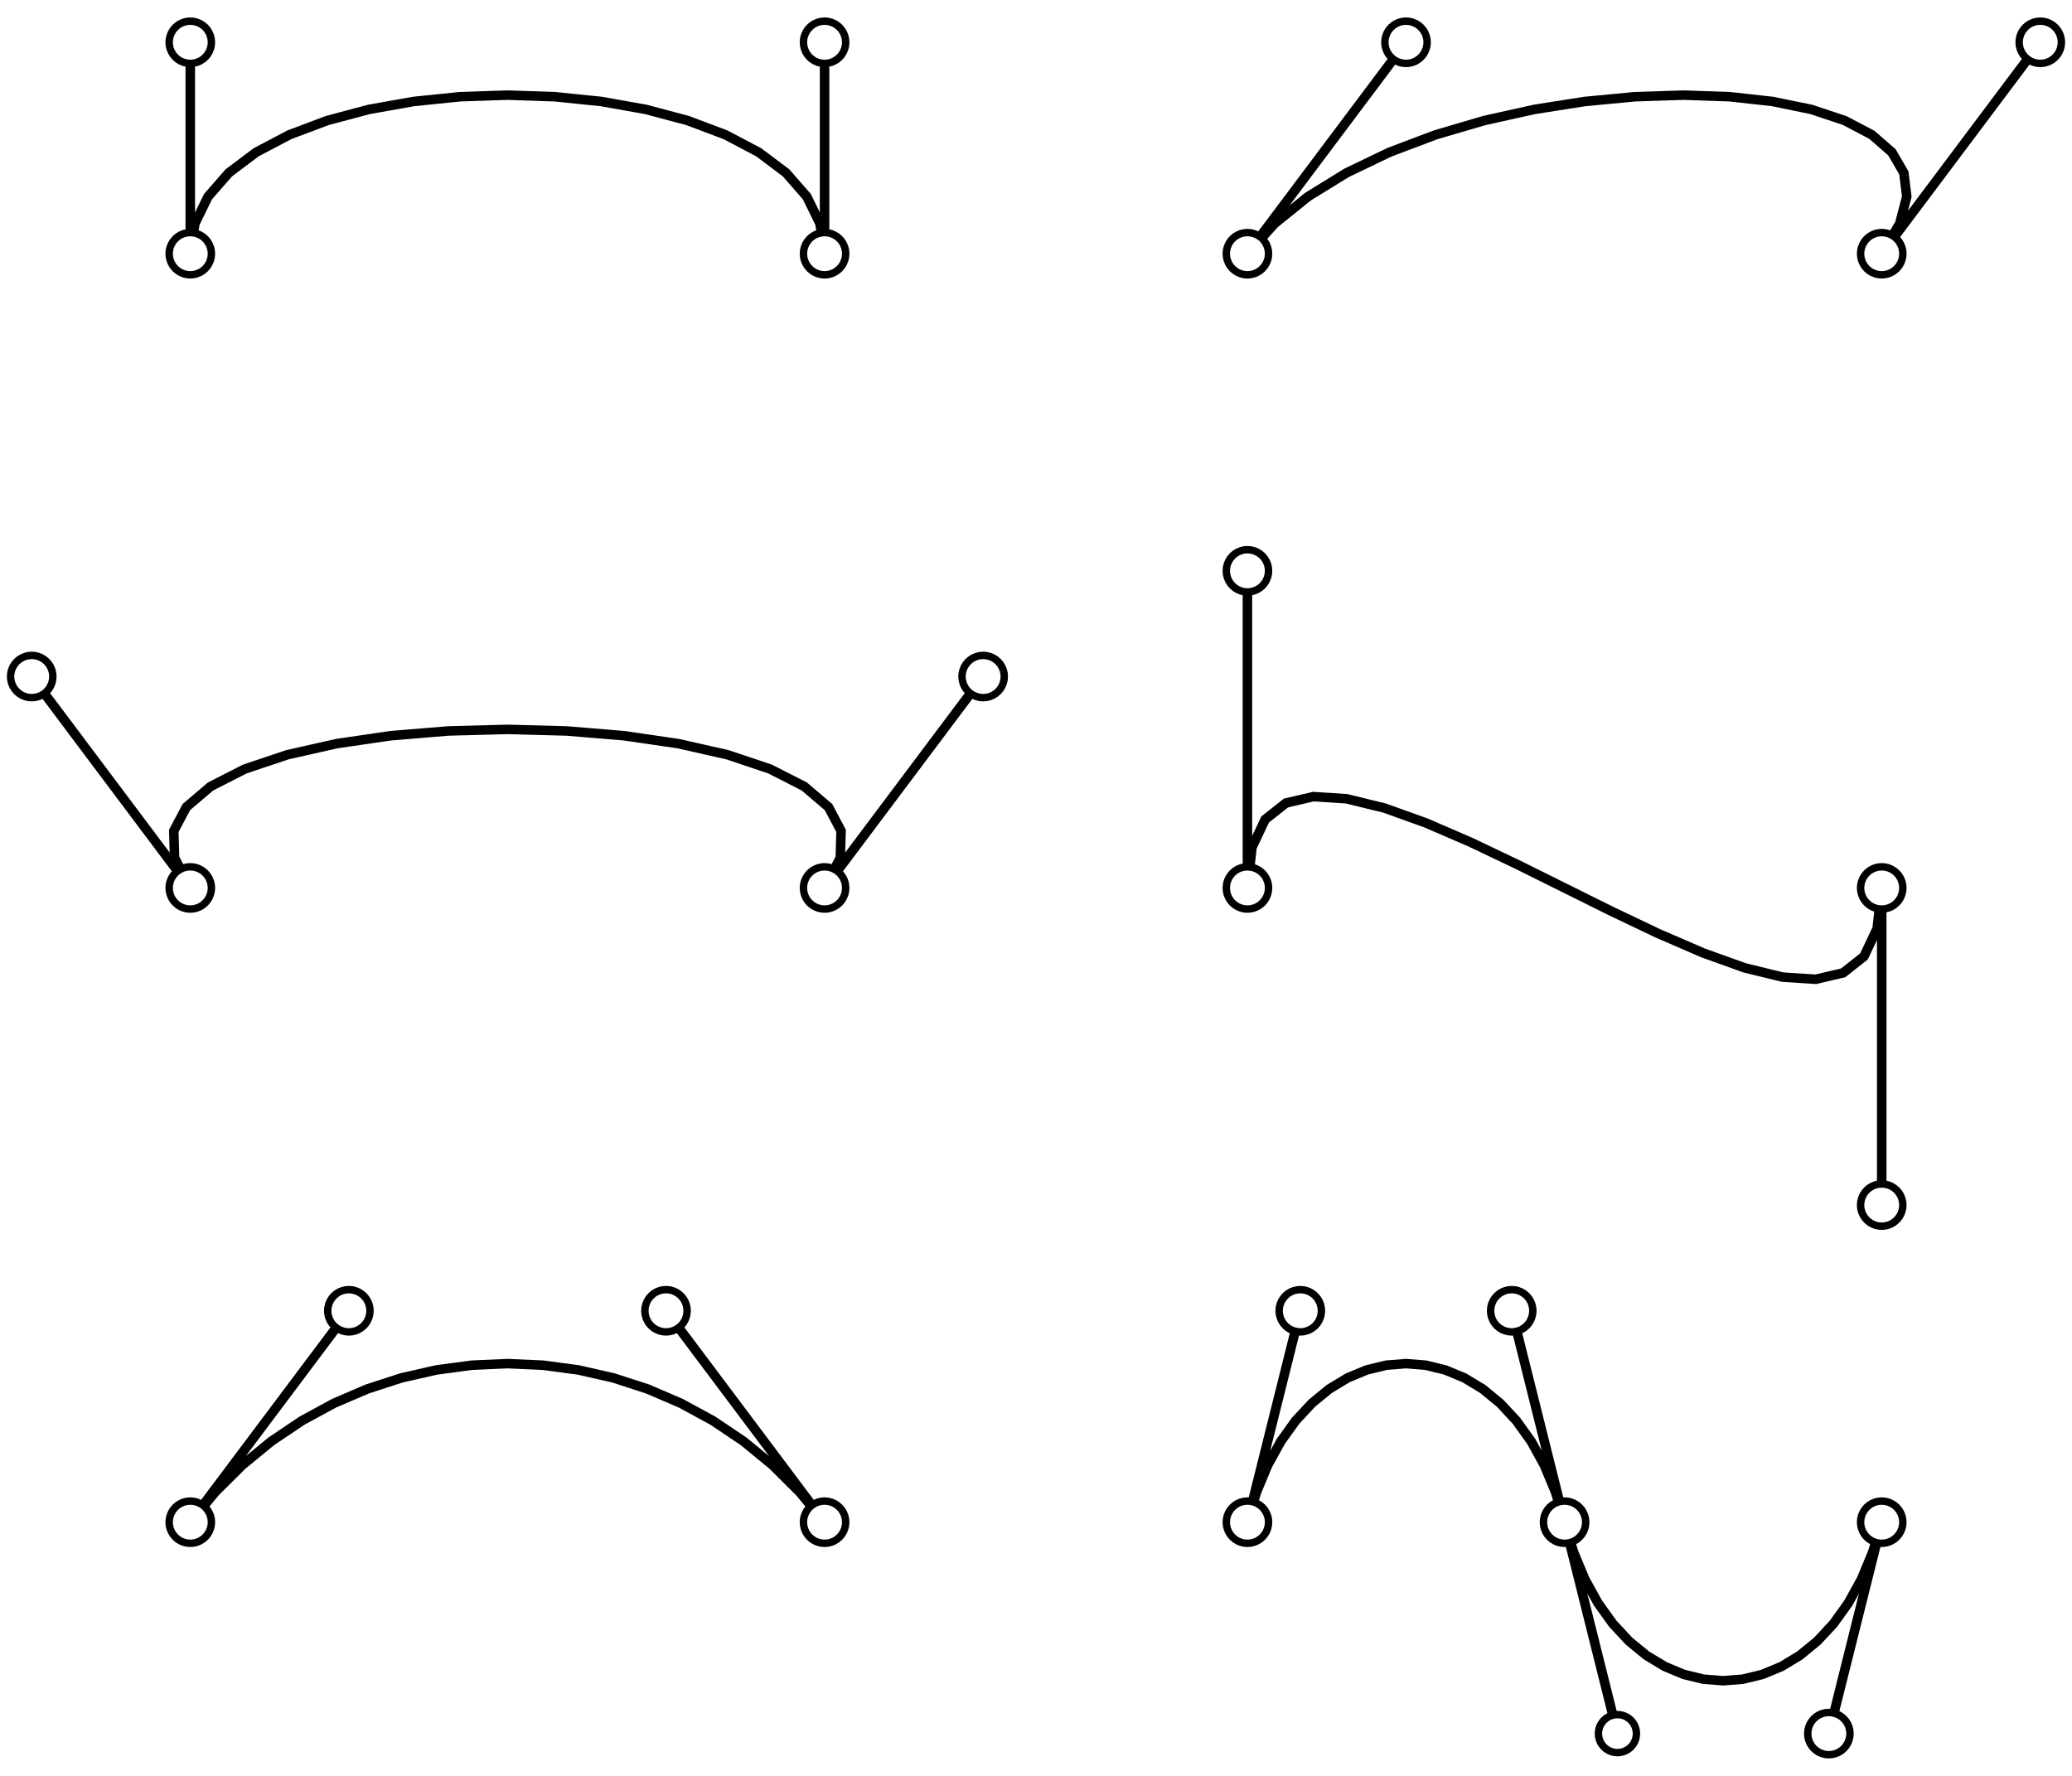 <?xml version="1.0" standalone="no"?>
<!DOCTYPE svg PUBLIC "-//W3C//DTD SVG 1.1//EN" "http://www.w3.org/Graphics/SVG/1.1/DTD/svg11.dtd">
<svg width="98mm" height="84mm" viewBox="0 -268 98 84" xmlns="http://www.w3.org/2000/svg" version="1.1">
<title>OpenSCAD Model</title>
<path d="
M 39.156,-255.012 L 39.309,-255.049 L 39.454,-255.109 L 39.588,-255.191 L 39.707,-255.293 L 39.809,-255.412
 L 39.891,-255.546 L 39.951,-255.691 L 39.988,-255.844 L 40,-256 L 39.988,-256.156 L 39.951,-256.309
 L 39.891,-256.454 L 39.809,-256.588 L 39.707,-256.707 L 39.588,-256.809 L 39.454,-256.891 L 39.309,-256.951
 L 39.156,-256.988 L 39.05,-256.996 L 39.05,-265.004 L 39.156,-265.012 L 39.309,-265.049 L 39.454,-265.109
 L 39.588,-265.191 L 39.707,-265.293 L 39.809,-265.412 L 39.891,-265.546 L 39.951,-265.691 L 39.988,-265.844
 L 40,-266 L 39.988,-266.156 L 39.951,-266.309 L 39.891,-266.454 L 39.809,-266.588 L 39.707,-266.707
 L 39.588,-266.809 L 39.454,-266.891 L 39.309,-266.951 L 39.156,-266.988 L 39,-267 L 38.844,-266.988
 L 38.691,-266.951 L 38.546,-266.891 L 38.412,-266.809 L 38.293,-266.707 L 38.191,-266.588 L 38.109,-266.454
 L 38.049,-266.309 L 38.012,-266.156 L 38,-266 L 38.012,-265.844 L 38.049,-265.691 L 38.109,-265.546
 L 38.191,-265.412 L 38.293,-265.293 L 38.412,-265.191 L 38.546,-265.109 L 38.691,-265.049 L 38.844,-265.012
 L 38.95,-265.004 L 38.95,-256.996 L 38.899,-256.992 L 38.831,-257.44 L 38.202,-258.728 L 37.212,-259.862
 L 35.907,-260.842 L 34.333,-261.671 L 32.535,-262.348 L 30.558,-262.874 L 28.447,-263.25 L 26.246,-263.475
 L 24,-263.55 L 21.754,-263.475 L 19.553,-263.25 L 17.442,-262.874 L 15.465,-262.348 L 13.667,-261.671
 L 12.093,-260.842 L 10.788,-259.862 L 9.798,-258.728 L 9.169,-257.44 L 9.101,-256.992 L 9.05,-256.996
 L 9.05,-265.004 L 9.156,-265.012 L 9.309,-265.049 L 9.454,-265.109 L 9.588,-265.191 L 9.707,-265.293
 L 9.809,-265.412 L 9.891,-265.546 L 9.951,-265.691 L 9.988,-265.844 L 10,-266 L 9.988,-266.156
 L 9.951,-266.309 L 9.891,-266.454 L 9.809,-266.588 L 9.707,-266.707 L 9.588,-266.809 L 9.454,-266.891
 L 9.309,-266.951 L 9.156,-266.988 L 9,-267 L 8.844,-266.988 L 8.691,-266.951 L 8.546,-266.891
 L 8.412,-266.809 L 8.293,-266.707 L 8.191,-266.588 L 8.109,-266.454 L 8.049,-266.309 L 8.012,-266.156
 L 8,-266 L 8.012,-265.844 L 8.049,-265.691 L 8.109,-265.546 L 8.191,-265.412 L 8.293,-265.293
 L 8.412,-265.191 L 8.546,-265.109 L 8.691,-265.049 L 8.844,-265.012 L 8.95,-265.004 L 8.95,-256.996
 L 8.844,-256.988 L 8.691,-256.951 L 8.546,-256.891 L 8.412,-256.809 L 8.293,-256.707 L 8.191,-256.588
 L 8.109,-256.454 L 8.049,-256.309 L 8.012,-256.156 L 8,-256 L 8.012,-255.844 L 8.049,-255.691
 L 8.109,-255.546 L 8.191,-255.412 L 8.293,-255.293 L 8.412,-255.191 L 8.546,-255.109 L 8.691,-255.049
 L 8.844,-255.012 L 9,-255 L 9.156,-255.012 L 9.309,-255.049 L 9.454,-255.109 L 9.588,-255.191
 L 9.707,-255.293 L 9.809,-255.412 L 9.891,-255.546 L 9.951,-255.691 L 9.988,-255.844 L 10,-256
 L 9.988,-256.156 L 9.951,-256.309 L 9.891,-256.454 L 9.809,-256.588 L 9.707,-256.707 L 9.588,-256.809
 L 9.454,-256.891 L 9.309,-256.951 L 9.2,-256.977 L 9.266,-257.41 L 9.882,-258.672 L 10.857,-259.788
 L 12.147,-260.758 L 13.708,-261.579 L 15.495,-262.252 L 17.463,-262.776 L 19.567,-263.15 L 21.761,-263.375
 L 24,-263.45 L 26.239,-263.375 L 28.433,-263.15 L 30.537,-262.776 L 32.505,-262.252 L 34.292,-261.579
 L 35.853,-260.758 L 37.143,-259.788 L 38.118,-258.672 L 38.734,-257.41 L 38.8,-256.977 L 38.691,-256.951
 L 38.546,-256.891 L 38.412,-256.809 L 38.293,-256.707 L 38.191,-256.588 L 38.109,-256.454 L 38.049,-256.309
 L 38.012,-256.156 L 38,-256 L 38.012,-255.844 L 38.049,-255.691 L 38.109,-255.546 L 38.191,-255.412
 L 38.293,-255.293 L 38.412,-255.191 L 38.546,-255.109 L 38.691,-255.049 L 38.844,-255.012 L 39,-255
 z
M 89.156,-255.012 L 89.309,-255.049 L 89.454,-255.109 L 89.588,-255.191 L 89.707,-255.293 L 89.809,-255.412
 L 89.891,-255.546 L 89.951,-255.691 L 89.988,-255.844 L 90,-256 L 89.988,-256.156 L 89.951,-256.309
 L 89.891,-256.454 L 89.809,-256.588 L 89.707,-256.707 L 89.637,-256.767 L 95.942,-265.173 L 96.046,-265.109
 L 96.191,-265.049 L 96.344,-265.012 L 96.5,-265 L 96.656,-265.012 L 96.809,-265.049 L 96.954,-265.109
 L 97.088,-265.191 L 97.207,-265.293 L 97.309,-265.412 L 97.391,-265.546 L 97.451,-265.691 L 97.488,-265.844
 L 97.5,-266 L 97.488,-266.156 L 97.451,-266.309 L 97.391,-266.454 L 97.309,-266.588 L 97.207,-266.707
 L 97.088,-266.809 L 96.954,-266.891 L 96.809,-266.951 L 96.656,-266.988 L 96.5,-267 L 96.344,-266.988
 L 96.191,-266.951 L 96.046,-266.891 L 95.912,-266.809 L 95.793,-266.707 L 95.691,-266.588 L 95.609,-266.454
 L 95.549,-266.309 L 95.512,-266.156 L 95.5,-266 L 95.512,-265.844 L 95.549,-265.691 L 95.609,-265.546
 L 95.691,-265.412 L 95.793,-265.293 L 95.863,-265.233 L 89.558,-256.827 L 89.554,-256.83 L 89.898,-257.406
 L 90.236,-258.697 L 90.095,-259.841 L 89.519,-260.832 L 88.56,-261.667 L 87.265,-262.346 L 85.679,-262.873
 L 83.848,-263.249 L 81.815,-263.475 L 79.625,-263.55 L 77.323,-263.475 L 74.954,-263.25 L 72.562,-262.874
 L 70.192,-262.348 L 67.89,-261.672 L 65.7,-260.846 L 63.667,-259.869 L 61.836,-258.741 L 60.252,-257.461
 L 59.701,-256.851 L 65.942,-265.173 L 66.046,-265.109 L 66.191,-265.049 L 66.344,-265.012 L 66.5,-265
 L 66.656,-265.012 L 66.809,-265.049 L 66.954,-265.109 L 67.088,-265.191 L 67.207,-265.293 L 67.309,-265.412
 L 67.391,-265.546 L 67.451,-265.691 L 67.488,-265.844 L 67.5,-266 L 67.488,-266.156 L 67.451,-266.309
 L 67.391,-266.454 L 67.309,-266.588 L 67.207,-266.707 L 67.088,-266.809 L 66.954,-266.891 L 66.809,-266.951
 L 66.656,-266.988 L 66.5,-267 L 66.344,-266.988 L 66.191,-266.951 L 66.046,-266.891 L 65.912,-266.809
 L 65.793,-266.707 L 65.691,-266.588 L 65.609,-266.454 L 65.549,-266.309 L 65.512,-266.156 L 65.5,-266
 L 65.512,-265.844 L 65.549,-265.691 L 65.609,-265.546 L 65.691,-265.412 L 65.793,-265.293 L 65.863,-265.233
 L 59.558,-256.827 L 59.454,-256.891 L 59.309,-256.951 L 59.156,-256.988 L 59,-257 L 58.844,-256.988
 L 58.691,-256.951 L 58.546,-256.891 L 58.412,-256.809 L 58.293,-256.707 L 58.191,-256.588 L 58.109,-256.454
 L 58.049,-256.309 L 58.012,-256.156 L 58,-256 L 58.012,-255.844 L 58.049,-255.691 L 58.109,-255.546
 L 58.191,-255.412 L 58.293,-255.293 L 58.412,-255.191 L 58.546,-255.109 L 58.691,-255.049 L 58.844,-255.012
 L 59,-255 L 59.156,-255.012 L 59.309,-255.049 L 59.454,-255.109 L 59.588,-255.191 L 59.707,-255.293
 L 59.809,-255.412 L 59.891,-255.546 L 59.951,-255.691 L 59.988,-255.844 L 60,-256 L 59.988,-256.156
 L 59.951,-256.309 L 59.891,-256.454 L 59.809,-256.588 L 59.707,-256.707 L 59.706,-256.708 L 60.321,-257.389
 L 61.894,-258.659 L 63.715,-259.781 L 65.74,-260.754 L 67.922,-261.578 L 70.218,-262.252 L 72.581,-262.776
 L 74.966,-263.15 L 77.329,-263.375 L 79.625,-263.45 L 81.808,-263.375 L 83.832,-263.151 L 85.653,-262.777
 L 87.225,-262.254 L 88.503,-261.583 L 89.441,-260.768 L 89.998,-259.809 L 90.134,-258.703 L 89.805,-257.444
 L 89.469,-256.882 L 89.454,-256.891 L 89.309,-256.951 L 89.156,-256.988 L 89,-257 L 88.844,-256.988
 L 88.691,-256.951 L 88.546,-256.891 L 88.412,-256.809 L 88.293,-256.707 L 88.191,-256.588 L 88.109,-256.454
 L 88.049,-256.309 L 88.012,-256.156 L 88,-256 L 88.012,-255.844 L 88.049,-255.691 L 88.109,-255.546
 L 88.191,-255.412 L 88.293,-255.293 L 88.412,-255.191 L 88.546,-255.109 L 88.691,-255.049 L 88.844,-255.012
 L 89,-255 z
M 89.156,-210.012 L 89.309,-210.049 L 89.454,-210.109 L 89.588,-210.191 L 89.707,-210.293 L 89.809,-210.412
 L 89.891,-210.546 L 89.951,-210.691 L 89.988,-210.844 L 90,-211 L 89.988,-211.156 L 89.951,-211.309
 L 89.891,-211.454 L 89.809,-211.588 L 89.707,-211.707 L 89.588,-211.809 L 89.454,-211.891 L 89.309,-211.951
 L 89.156,-211.988 L 89.05,-211.996 L 89.05,-225.004 L 89.156,-225.012 L 89.309,-225.049 L 89.454,-225.109
 L 89.588,-225.191 L 89.707,-225.293 L 89.809,-225.412 L 89.891,-225.546 L 89.951,-225.691 L 89.988,-225.844
 L 90,-226 L 89.988,-226.156 L 89.951,-226.309 L 89.891,-226.454 L 89.809,-226.588 L 89.707,-226.707
 L 89.588,-226.809 L 89.454,-226.891 L 89.309,-226.951 L 89.156,-226.988 L 89,-227 L 88.844,-226.988
 L 88.691,-226.951 L 88.546,-226.891 L 88.412,-226.809 L 88.293,-226.707 L 88.191,-226.588 L 88.109,-226.454
 L 88.049,-226.309 L 88.012,-226.156 L 88,-226 L 88.012,-225.844 L 88.049,-225.691 L 88.109,-225.546
 L 88.191,-225.412 L 88.293,-225.293 L 88.412,-225.191 L 88.546,-225.109 L 88.691,-225.049 L 88.838,-225.014
 L 88.734,-224.09 L 88.12,-222.792 L 87.155,-222.03 L 85.876,-221.73 L 84.32,-221.831 L 82.534,-222.268
 L 80.566,-222.975 L 78.461,-223.885 L 76.264,-224.931 L 71.779,-227.159 L 69.581,-228.205 L 67.471,-229.118
 L 65.494,-229.828 L 63.695,-230.268 L 62.116,-230.37 L 60.8,-230.062 L 59.8,-229.272 L 59.169,-227.938
 L 59.062,-226.995 L 59.05,-226.996 L 59.05,-240.004 L 59.156,-240.012 L 59.309,-240.049 L 59.454,-240.109
 L 59.588,-240.191 L 59.707,-240.293 L 59.809,-240.412 L 59.891,-240.546 L 59.951,-240.691 L 59.988,-240.844
 L 60,-241 L 59.988,-241.156 L 59.951,-241.309 L 59.891,-241.454 L 59.809,-241.588 L 59.707,-241.707
 L 59.588,-241.809 L 59.454,-241.891 L 59.309,-241.951 L 59.156,-241.988 L 59,-242 L 58.844,-241.988
 L 58.691,-241.951 L 58.546,-241.891 L 58.412,-241.809 L 58.293,-241.707 L 58.191,-241.588 L 58.109,-241.454
 L 58.049,-241.309 L 58.012,-241.156 L 58,-241 L 58.012,-240.844 L 58.049,-240.691 L 58.109,-240.546
 L 58.191,-240.412 L 58.293,-240.293 L 58.412,-240.191 L 58.546,-240.109 L 58.691,-240.049 L 58.844,-240.012
 L 58.95,-240.004 L 58.95,-226.996 L 58.844,-226.988 L 58.691,-226.951 L 58.546,-226.891 L 58.412,-226.809
 L 58.293,-226.707 L 58.191,-226.588 L 58.109,-226.454 L 58.049,-226.309 L 58.012,-226.156 L 58,-226
 L 58.012,-225.844 L 58.049,-225.691 L 58.109,-225.546 L 58.191,-225.412 L 58.293,-225.293 L 58.412,-225.191
 L 58.546,-225.109 L 58.691,-225.049 L 58.844,-225.012 L 59,-225 L 59.156,-225.012 L 59.309,-225.049
 L 59.454,-225.109 L 59.588,-225.191 L 59.707,-225.293 L 59.809,-225.412 L 59.891,-225.546 L 59.951,-225.691
 L 59.988,-225.844 L 60,-226 L 59.988,-226.156 L 59.951,-226.309 L 59.891,-226.454 L 59.809,-226.588
 L 59.707,-226.707 L 59.588,-226.809 L 59.454,-226.891 L 59.309,-226.951 L 59.162,-226.986 L 59.266,-227.91
 L 59.88,-229.208 L 60.845,-229.97 L 62.124,-230.27 L 63.68,-230.169 L 65.466,-229.732 L 67.434,-229.025
 L 69.539,-228.115 L 71.736,-227.069 L 76.221,-224.841 L 78.419,-223.795 L 80.529,-222.882 L 82.506,-222.172
 L 84.305,-221.732 L 85.884,-221.63 L 87.2,-221.938 L 88.2,-222.728 L 88.831,-224.062 L 88.938,-225.005
 L 88.95,-225.004 L 88.95,-211.996 L 88.844,-211.988 L 88.691,-211.951 L 88.546,-211.891 L 88.412,-211.809
 L 88.293,-211.707 L 88.191,-211.588 L 88.109,-211.454 L 88.049,-211.309 L 88.012,-211.156 L 88,-211
 L 88.012,-210.844 L 88.049,-210.691 L 88.109,-210.546 L 88.191,-210.412 L 88.293,-210.293 L 88.412,-210.191
 L 88.546,-210.109 L 88.691,-210.049 L 88.844,-210.012 L 89,-210 z
M 39.156,-225.012 L 39.309,-225.049 L 39.454,-225.109 L 39.588,-225.191 L 39.707,-225.293 L 39.809,-225.412
 L 39.891,-225.546 L 39.951,-225.691 L 39.988,-225.844 L 40,-226 L 39.988,-226.156 L 39.951,-226.309
 L 39.891,-226.454 L 39.809,-226.588 L 39.707,-226.707 L 39.637,-226.767 L 45.942,-235.173 L 46.046,-235.109
 L 46.191,-235.049 L 46.344,-235.012 L 46.5,-235 L 46.656,-235.012 L 46.809,-235.049 L 46.954,-235.109
 L 47.088,-235.191 L 47.207,-235.293 L 47.309,-235.412 L 47.391,-235.546 L 47.451,-235.691 L 47.488,-235.844
 L 47.5,-236 L 47.488,-236.156 L 47.451,-236.309 L 47.391,-236.454 L 47.309,-236.588 L 47.207,-236.707
 L 47.088,-236.809 L 46.954,-236.891 L 46.809,-236.951 L 46.656,-236.988 L 46.5,-237 L 46.344,-236.988
 L 46.191,-236.951 L 46.046,-236.891 L 45.912,-236.809 L 45.793,-236.707 L 45.691,-236.588 L 45.609,-236.454
 L 45.549,-236.309 L 45.512,-236.156 L 45.5,-236 L 45.512,-235.844 L 45.549,-235.691 L 45.609,-235.546
 L 45.691,-235.412 L 45.793,-235.293 L 45.863,-235.233 L 39.558,-226.827 L 39.505,-226.859 L 39.794,-227.412
 L 39.83,-228.712 L 39.225,-229.857 L 38.068,-230.842 L 36.441,-231.671 L 34.423,-232.348 L 32.092,-232.874
 L 29.526,-233.25 L 26.802,-233.475 L 24,-233.55 L 21.198,-233.475 L 18.474,-233.25 L 15.908,-232.874
 L 13.576,-232.348 L 11.559,-231.671 L 9.932,-230.842 L 8.775,-229.857 L 8.17,-228.712 L 8.206,-227.412
 L 8.495,-226.859 L 8.442,-226.827 L 2.137,-235.233 L 2.207,-235.293 L 2.309,-235.412 L 2.391,-235.546
 L 2.451,-235.691 L 2.488,-235.844 L 2.5,-236 L 2.488,-236.156 L 2.451,-236.309 L 2.391,-236.454
 L 2.309,-236.588 L 2.207,-236.707 L 2.088,-236.809 L 1.954,-236.891 L 1.809,-236.951 L 1.656,-236.988
 L 1.5,-237 L 1.344,-236.988 L 1.191,-236.951 L 1.046,-236.891 L 0.912,-236.809 L 0.793,-236.707
 L 0.691,-236.588 L 0.609,-236.454 L 0.549,-236.309 L 0.512,-236.156 L 0.5,-236 L 0.512,-235.844
 L 0.549,-235.691 L 0.609,-235.546 L 0.691,-235.412 L 0.793,-235.293 L 0.912,-235.191 L 1.046,-235.109
 L 1.191,-235.049 L 1.344,-235.012 L 1.5,-235 L 1.656,-235.012 L 1.809,-235.049 L 1.954,-235.109
 L 2.058,-235.173 L 8.363,-226.767 L 8.293,-226.707 L 8.191,-226.588 L 8.109,-226.454 L 8.049,-226.309
 L 8.012,-226.156 L 8,-226 L 8.012,-225.844 L 8.049,-225.691 L 8.109,-225.546 L 8.191,-225.412
 L 8.293,-225.293 L 8.412,-225.191 L 8.546,-225.109 L 8.691,-225.049 L 8.844,-225.012 L 9,-225
 L 9.156,-225.012 L 9.309,-225.049 L 9.454,-225.109 L 9.588,-225.191 L 9.707,-225.293 L 9.809,-225.412
 L 9.891,-225.546 L 9.951,-225.691 L 9.988,-225.844 L 10,-226 L 9.988,-226.156 L 9.951,-226.309
 L 9.891,-226.454 L 9.809,-226.588 L 9.707,-226.707 L 9.588,-226.809 L 9.454,-226.891 L 9.309,-226.951
 L 9.156,-226.988 L 9,-227 L 8.844,-226.988 L 8.691,-226.951 L 8.583,-226.906 L 8.305,-227.438
 L 8.27,-228.688 L 8.854,-229.793 L 9.988,-230.758 L 11.598,-231.579 L 13.604,-232.252 L 15.926,-232.776
 L 18.486,-233.15 L 21.203,-233.375 L 24,-233.45 L 26.797,-233.375 L 29.514,-233.15 L 32.074,-232.776
 L 34.397,-232.252 L 36.403,-231.579 L 38.012,-230.758 L 39.146,-229.793 L 39.73,-228.688 L 39.695,-227.438
 L 39.417,-226.906 L 39.309,-226.951 L 39.156,-226.988 L 39,-227 L 38.844,-226.988 L 38.691,-226.951
 L 38.546,-226.891 L 38.412,-226.809 L 38.293,-226.707 L 38.191,-226.588 L 38.109,-226.454 L 38.049,-226.309
 L 38.012,-226.156 L 38,-226 L 38.012,-225.844 L 38.049,-225.691 L 38.109,-225.546 L 38.191,-225.412
 L 38.293,-225.293 L 38.412,-225.191 L 38.546,-225.109 L 38.691,-225.049 L 38.844,-225.012 L 39,-225
 z
M 39.156,-195.012 L 39.309,-195.049 L 39.454,-195.109 L 39.588,-195.191 L 39.707,-195.293 L 39.809,-195.412
 L 39.891,-195.546 L 39.951,-195.691 L 39.988,-195.844 L 40,-196 L 39.988,-196.156 L 39.951,-196.309
 L 39.891,-196.454 L 39.809,-196.588 L 39.707,-196.707 L 39.588,-196.809 L 39.454,-196.891 L 39.309,-196.951
 L 39.156,-196.988 L 39,-197 L 38.844,-196.988 L 38.691,-196.951 L 38.546,-196.891 L 38.442,-196.827
 L 32.137,-205.233 L 32.207,-205.293 L 32.309,-205.412 L 32.391,-205.546 L 32.451,-205.691 L 32.488,-205.844
 L 32.5,-206 L 32.488,-206.156 L 32.451,-206.309 L 32.391,-206.454 L 32.309,-206.588 L 32.207,-206.707
 L 32.088,-206.809 L 31.954,-206.891 L 31.809,-206.951 L 31.656,-206.988 L 31.5,-207 L 31.344,-206.988
 L 31.191,-206.951 L 31.046,-206.891 L 30.912,-206.809 L 30.793,-206.707 L 30.691,-206.588 L 30.609,-206.454
 L 30.549,-206.309 L 30.512,-206.156 L 30.5,-206 L 30.512,-205.844 L 30.549,-205.691 L 30.609,-205.546
 L 30.691,-205.412 L 30.793,-205.293 L 30.912,-205.191 L 31.046,-205.109 L 31.191,-205.049 L 31.344,-205.012
 L 31.5,-205 L 31.656,-205.012 L 31.809,-205.049 L 31.954,-205.109 L 32.058,-205.173 L 37.802,-197.514
 L 36.574,-198.737 L 35.199,-199.865 L 33.746,-200.843 L 32.225,-201.67 L 30.648,-202.347 L 29.025,-202.873
 L 27.369,-203.249 L 25.69,-203.475 L 24,-203.55 L 22.31,-203.475 L 20.631,-203.249 L 18.975,-202.873
 L 17.352,-202.347 L 15.775,-201.67 L 14.254,-200.843 L 12.801,-199.865 L 11.426,-198.737 L 10.198,-197.514
 L 15.942,-205.173 L 16.046,-205.109 L 16.191,-205.049 L 16.344,-205.012 L 16.5,-205 L 16.656,-205.012
 L 16.809,-205.049 L 16.954,-205.109 L 17.088,-205.191 L 17.207,-205.293 L 17.309,-205.412 L 17.391,-205.546
 L 17.451,-205.691 L 17.488,-205.844 L 17.5,-206 L 17.488,-206.156 L 17.451,-206.309 L 17.391,-206.454
 L 17.309,-206.588 L 17.207,-206.707 L 17.088,-206.809 L 16.954,-206.891 L 16.809,-206.951 L 16.656,-206.988
 L 16.5,-207 L 16.344,-206.988 L 16.191,-206.951 L 16.046,-206.891 L 15.912,-206.809 L 15.793,-206.707
 L 15.691,-206.588 L 15.609,-206.454 L 15.549,-206.309 L 15.512,-206.156 L 15.5,-206 L 15.512,-205.844
 L 15.549,-205.691 L 15.609,-205.546 L 15.691,-205.412 L 15.793,-205.293 L 15.863,-205.233 L 9.558,-196.827
 L 9.454,-196.891 L 9.309,-196.951 L 9.156,-196.988 L 9,-197 L 8.844,-196.988 L 8.691,-196.951
 L 8.546,-196.891 L 8.412,-196.809 L 8.293,-196.707 L 8.191,-196.588 L 8.109,-196.454 L 8.049,-196.309
 L 8.012,-196.156 L 8,-196 L 8.012,-195.844 L 8.049,-195.691 L 8.109,-195.546 L 8.191,-195.412
 L 8.293,-195.293 L 8.412,-195.191 L 8.546,-195.109 L 8.691,-195.049 L 8.844,-195.012 L 9,-195
 L 9.156,-195.012 L 9.309,-195.049 L 9.454,-195.109 L 9.588,-195.191 L 9.707,-195.293 L 9.809,-195.412
 L 9.891,-195.546 L 9.951,-195.691 L 9.988,-195.844 L 10,-196 L 9.988,-196.156 L 9.951,-196.309
 L 9.891,-196.454 L 9.809,-196.588 L 9.707,-196.707 L 9.674,-196.736 L 10.216,-197.391 L 11.494,-198.663
 L 12.861,-199.785 L 14.306,-200.757 L 15.819,-201.58 L 17.388,-202.253 L 19.001,-202.777 L 20.649,-203.151
 L 22.319,-203.375 L 24,-203.45 L 25.681,-203.375 L 27.351,-203.151 L 28.999,-202.777 L 30.612,-202.253
 L 32.181,-201.58 L 33.694,-200.757 L 35.139,-199.785 L 36.506,-198.663 L 37.784,-197.391 L 38.326,-196.736
 L 38.293,-196.707 L 38.191,-196.588 L 38.109,-196.454 L 38.049,-196.309 L 38.012,-196.156 L 38,-196
 L 38.012,-195.844 L 38.049,-195.691 L 38.109,-195.546 L 38.191,-195.412 L 38.293,-195.293 L 38.412,-195.191
 L 38.546,-195.109 L 38.691,-195.049 L 38.844,-195.012 L 39,-195 z
M 86.656,-185.012 L 86.809,-185.049 L 86.954,-185.109 L 87.088,-185.191 L 87.207,-185.293 L 87.309,-185.412
 L 87.391,-185.546 L 87.451,-185.691 L 87.488,-185.844 L 87.5,-186 L 87.488,-186.156 L 87.451,-186.309
 L 87.391,-186.454 L 87.309,-186.588 L 87.207,-186.707 L 87.088,-186.809 L 86.954,-186.891 L 86.809,-186.951
 L 86.79,-186.955 L 88.807,-195.021 L 88.844,-195.012 L 89,-195 L 89.156,-195.012 L 89.309,-195.049
 L 89.454,-195.109 L 89.588,-195.191 L 89.707,-195.293 L 89.809,-195.412 L 89.891,-195.546 L 89.951,-195.691
 L 89.988,-195.844 L 90,-196 L 89.988,-196.156 L 89.951,-196.309 L 89.891,-196.454 L 89.809,-196.588
 L 89.707,-196.707 L 89.588,-196.809 L 89.454,-196.891 L 89.309,-196.951 L 89.156,-196.988 L 89,-197
 L 88.844,-196.988 L 88.691,-196.951 L 88.546,-196.891 L 88.412,-196.809 L 88.293,-196.707 L 88.191,-196.588
 L 88.109,-196.454 L 88.049,-196.309 L 88.012,-196.156 L 88,-196 L 88.012,-195.844 L 88.049,-195.691
 L 88.109,-195.546 L 88.191,-195.412 L 88.293,-195.293 L 88.412,-195.191 L 88.546,-195.109 L 88.665,-195.06
 L 88.523,-194.592 L 87.995,-193.322 L 87.377,-192.202 L 86.681,-191.232 L 85.919,-190.411 L 85.101,-189.741
 L 84.239,-189.22 L 83.344,-188.848 L 82.428,-188.624 L 81.5,-188.55 L 80.572,-188.624 L 79.656,-188.848
 L 78.761,-189.22 L 77.899,-189.741 L 77.081,-190.411 L 76.319,-191.232 L 75.623,-192.202 L 75.005,-193.322
 L 74.477,-194.592 L 74.335,-195.06 L 74.454,-195.109 L 74.588,-195.191 L 74.707,-195.293 L 74.809,-195.412
 L 74.891,-195.546 L 74.951,-195.691 L 74.988,-195.844 L 75,-196 L 74.988,-196.156 L 74.951,-196.309
 L 74.891,-196.454 L 74.809,-196.588 L 74.707,-196.707 L 74.588,-196.809 L 74.454,-196.891 L 74.309,-196.951
 L 74.156,-196.988 L 74,-197 L 73.844,-196.988 L 73.807,-196.979 L 71.79,-205.045 L 71.809,-205.049
 L 71.954,-205.109 L 72.088,-205.191 L 72.207,-205.293 L 72.309,-205.412 L 72.391,-205.546 L 72.451,-205.691
 L 72.488,-205.844 L 72.5,-206 L 72.488,-206.156 L 72.451,-206.309 L 72.391,-206.454 L 72.309,-206.588
 L 72.207,-206.707 L 72.088,-206.809 L 71.954,-206.891 L 71.809,-206.951 L 71.656,-206.988 L 71.5,-207
 L 71.344,-206.988 L 71.191,-206.951 L 71.046,-206.891 L 70.912,-206.809 L 70.793,-206.707 L 70.691,-206.588
 L 70.609,-206.454 L 70.549,-206.309 L 70.512,-206.156 L 70.5,-206 L 70.512,-205.844 L 70.549,-205.691
 L 70.609,-205.546 L 70.691,-205.412 L 70.793,-205.293 L 70.912,-205.191 L 71.046,-205.109 L 71.191,-205.049
 L 71.344,-205.012 L 71.5,-205 L 71.656,-205.012 L 71.693,-205.021 L 73.543,-197.621 L 73.085,-198.722
 L 72.462,-199.852 L 71.759,-200.832 L 70.987,-201.661 L 70.159,-202.341 L 69.284,-202.87 L 68.376,-203.248
 L 67.444,-203.475 L 66.5,-203.55 L 65.556,-203.475 L 64.624,-203.248 L 63.715,-202.87 L 62.841,-202.341
 L 62.013,-201.661 L 61.241,-200.832 L 60.538,-199.852 L 59.915,-198.722 L 59.457,-197.621 L 61.307,-205.021
 L 61.344,-205.012 L 61.5,-205 L 61.656,-205.012 L 61.809,-205.049 L 61.954,-205.109 L 62.088,-205.191
 L 62.207,-205.293 L 62.309,-205.412 L 62.391,-205.546 L 62.451,-205.691 L 62.488,-205.844 L 62.5,-206
 L 62.488,-206.156 L 62.451,-206.309 L 62.391,-206.454 L 62.309,-206.588 L 62.207,-206.707 L 62.088,-206.809
 L 61.954,-206.891 L 61.809,-206.951 L 61.656,-206.988 L 61.5,-207 L 61.344,-206.988 L 61.191,-206.951
 L 61.046,-206.891 L 60.912,-206.809 L 60.793,-206.707 L 60.691,-206.588 L 60.609,-206.454 L 60.549,-206.309
 L 60.512,-206.156 L 60.5,-206 L 60.512,-205.844 L 60.549,-205.691 L 60.609,-205.546 L 60.691,-205.412
 L 60.793,-205.293 L 60.912,-205.191 L 61.046,-205.109 L 61.191,-205.049 L 61.21,-205.045 L 59.193,-196.979
 L 59.156,-196.988 L 59,-197 L 58.844,-196.988 L 58.691,-196.951 L 58.546,-196.891 L 58.412,-196.809
 L 58.293,-196.707 L 58.191,-196.588 L 58.109,-196.454 L 58.049,-196.309 L 58.012,-196.156 L 58,-196
 L 58.012,-195.844 L 58.049,-195.691 L 58.109,-195.546 L 58.191,-195.412 L 58.293,-195.293 L 58.412,-195.191
 L 58.546,-195.109 L 58.691,-195.049 L 58.844,-195.012 L 59,-195 L 59.156,-195.012 L 59.309,-195.049
 L 59.454,-195.109 L 59.588,-195.191 L 59.707,-195.293 L 59.809,-195.412 L 59.891,-195.546 L 59.951,-195.691
 L 59.988,-195.844 L 60,-196 L 59.988,-196.156 L 59.951,-196.309 L 59.891,-196.454 L 59.809,-196.588
 L 59.707,-196.707 L 59.588,-196.809 L 59.454,-196.891 L 59.336,-196.94 L 59.477,-197.408 L 60.005,-198.678
 L 60.623,-199.798 L 61.319,-200.768 L 62.081,-201.589 L 62.899,-202.259 L 63.761,-202.78 L 64.656,-203.152
 L 65.572,-203.376 L 66.5,-203.45 L 67.428,-203.376 L 68.344,-203.152 L 69.239,-202.78 L 70.101,-202.259
 L 70.919,-201.589 L 71.681,-200.768 L 72.377,-199.798 L 72.995,-198.678 L 73.523,-197.408 L 73.665,-196.94
 L 73.546,-196.891 L 73.412,-196.809 L 73.293,-196.707 L 73.191,-196.588 L 73.109,-196.454 L 73.049,-196.309
 L 73.012,-196.156 L 73,-196 L 73.012,-195.844 L 73.049,-195.691 L 73.109,-195.546 L 73.191,-195.412
 L 73.293,-195.293 L 73.412,-195.191 L 73.546,-195.109 L 73.691,-195.049 L 73.844,-195.012 L 74,-195
 L 74.156,-195.012 L 74.193,-195.021 L 76.234,-186.859 L 76.222,-186.856 L 76.091,-186.802 L 75.971,-186.728
 L 75.864,-186.636 L 75.772,-186.529 L 75.698,-186.409 L 75.644,-186.278 L 75.611,-186.141 L 75.6,-186
 L 75.611,-185.859 L 75.644,-185.722 L 75.698,-185.591 L 75.772,-185.471 L 75.864,-185.364 L 75.971,-185.272
 L 76.091,-185.198 L 76.222,-185.144 L 76.359,-185.111 L 76.5,-185.1 L 76.641,-185.111 L 76.778,-185.144
 L 76.909,-185.198 L 77.029,-185.272 L 77.136,-185.364 L 77.228,-185.471 L 77.302,-185.591 L 77.356,-185.722
 L 77.389,-185.859 L 77.4,-186 L 77.389,-186.141 L 77.356,-186.278 L 77.302,-186.409 L 77.228,-186.529
 L 77.136,-186.636 L 77.029,-186.728 L 76.909,-186.802 L 76.778,-186.856 L 76.641,-186.889 L 76.5,-186.9
 L 76.359,-186.889 L 76.331,-186.882 L 74.457,-194.379 L 74.915,-193.278 L 75.538,-192.148 L 76.241,-191.168
 L 77.013,-190.339 L 77.841,-189.659 L 78.716,-189.13 L 79.624,-188.752 L 80.556,-188.525 L 81.5,-188.45
 L 82.444,-188.525 L 83.376,-188.752 L 84.284,-189.13 L 85.159,-189.659 L 85.987,-190.339 L 86.759,-191.168
 L 87.462,-192.148 L 88.085,-193.278 L 88.543,-194.379 L 86.693,-186.979 L 86.656,-186.988 L 86.5,-187
 L 86.344,-186.988 L 86.191,-186.951 L 86.046,-186.891 L 85.912,-186.809 L 85.793,-186.707 L 85.691,-186.588
 L 85.609,-186.454 L 85.549,-186.309 L 85.512,-186.156 L 85.5,-186 L 85.512,-185.844 L 85.549,-185.691
 L 85.609,-185.546 L 85.691,-185.412 L 85.793,-185.293 L 85.912,-185.191 L 86.046,-185.109 L 86.191,-185.049
 L 86.344,-185.012 L 86.5,-185 z
" stroke="black" fill="none" stroke-width="0.35"/>
</svg>
